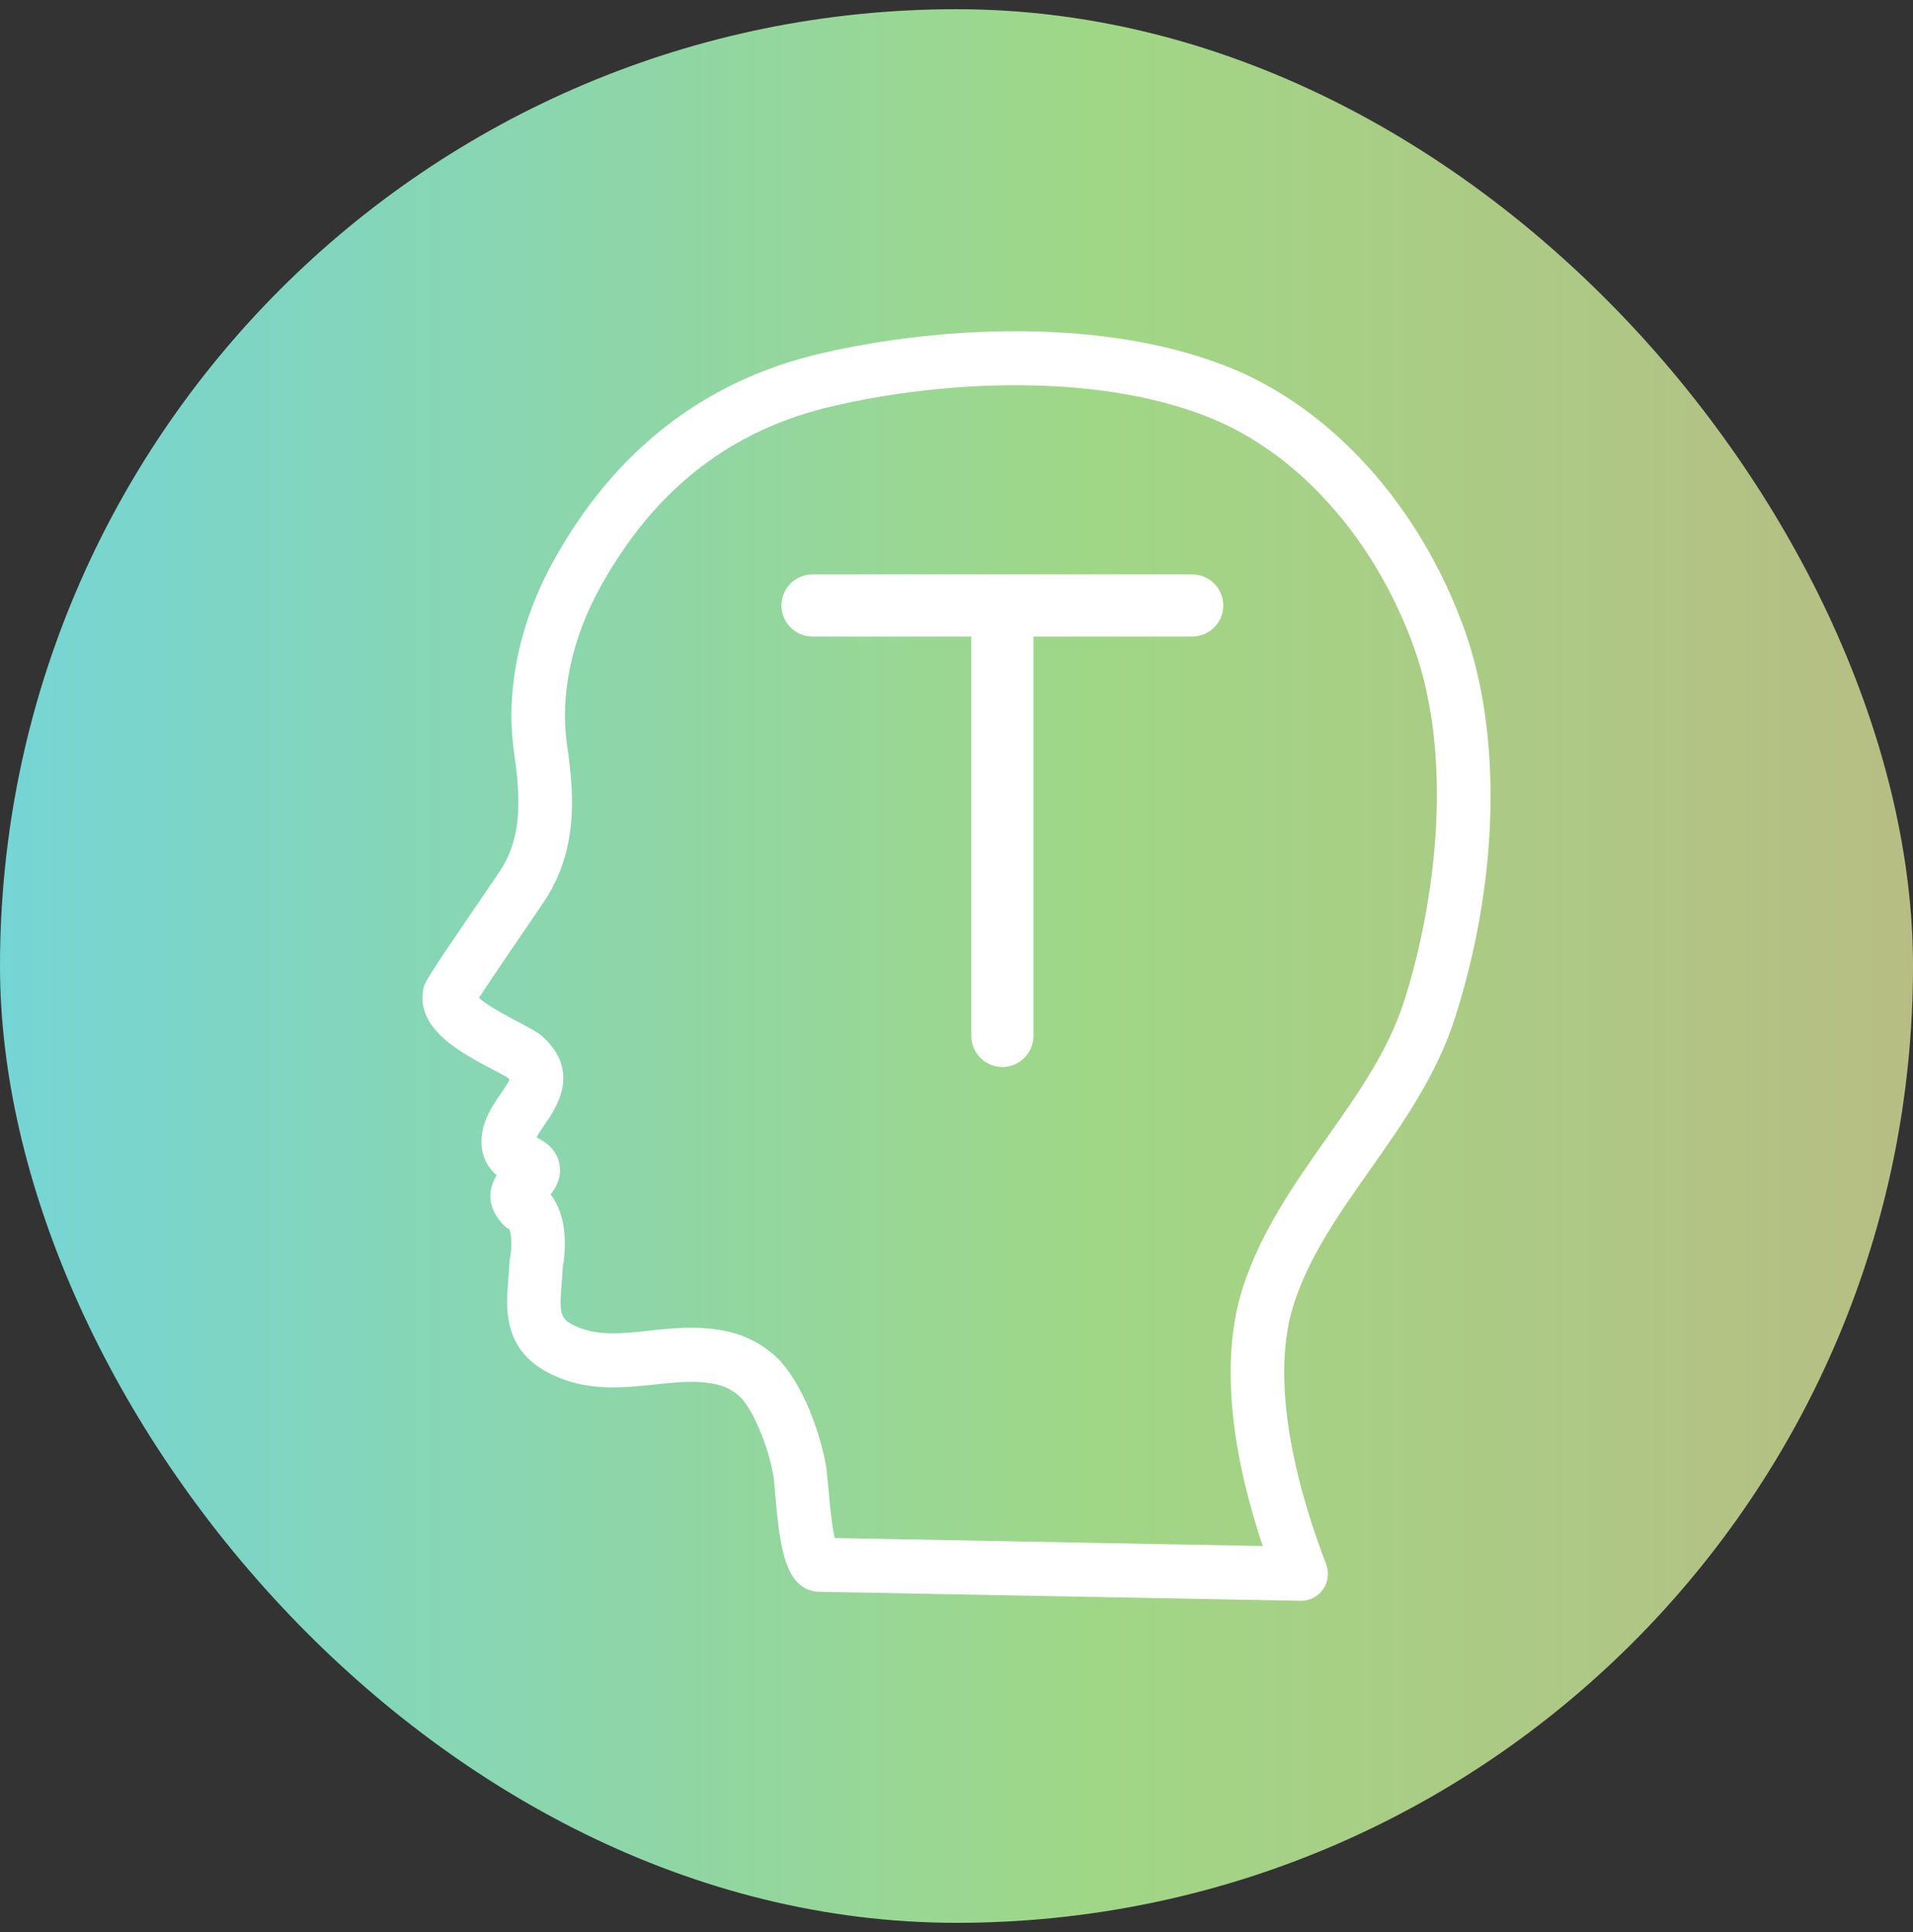 <?xml version="1.0" encoding="UTF-8"?>
<svg width="104px" height="105px" viewBox="0 0 104 105" version="1.1" xmlns="http://www.w3.org/2000/svg" xmlns:xlink="http://www.w3.org/1999/xlink">
    <rect x="0" y="0" width="104" height="105" fill="#333333" stroke="none"/>
    <title>编组 33</title>
    <defs>
        <linearGradient x1="0%" y1="50%" x2="100%" y2="50%" id="linearGradient-1">
            <stop stop-color="#75D5D6" offset="0%"></stop>
            <stop stop-color="#A0D786" offset="57.607%"></stop>
            <stop stop-color="#B8BD84" offset="100%"></stop>
        </linearGradient>
    </defs>
    <g id="页面-1" stroke="none" stroke-width="1" fill="none" fill-rule="evenodd">
        <g id="核心技术" transform="translate(-1336, -2409)">
            <g id="编组-46" transform="translate(479.5, 2409.5)">
                <g id="编组-34" transform="translate(829, 0)">
                    <g id="编组-33" transform="translate(27.5, 0)">
                        <rect id="矩形" fill="url(#linearGradient-1)" x="0" y="0" width="104" height="104" rx="52"></rect>
                        <g id="编组-32" transform="translate(22.965, 17.5)" fill="#FFFFFF" fill-rule="nonzero">
                            <g id="侧脸4">
                                <path d="M56.638,16.181 C54.218,9.469 49.396,4.136 43.739,1.917 C38.829,-0.014 33.277,-0.147 29.485,0.084 L29.484,0.084 C26.874,0.24 24.186,0.626 21.713,1.197 C15.37,2.657 10.461,6.457 7.122,12.493 C5.256,15.864 4.498,19.566 4.985,22.918 C5.377,25.611 5.375,27.636 4.163,29.416 L3.91,29.787 C0.09,35.376 0.087,35.405 0.026,35.864 C-0.275,37.975 2.12,39.232 3.87,40.149 C4.137,40.289 4.495,40.476 4.638,40.568 C4.684,40.614 4.716,40.65 4.737,40.676 C4.666,40.854 4.436,41.185 4.278,41.414 C3.784,42.126 3.169,43.01 3.215,44.176 C3.247,44.986 3.632,45.522 4.04,45.877 C3.643,46.517 3.399,47.458 4.349,48.512 C4.458,48.634 4.586,48.735 4.728,48.813 C4.843,49.074 4.884,49.812 4.765,50.351 C4.744,50.442 4.733,50.535 4.73,50.631 C4.723,50.929 4.696,51.227 4.671,51.523 C4.531,53.154 4.32,55.62 7.414,56.87 C9.235,57.61 11.044,57.413 12.641,57.241 C13.474,57.151 14.262,57.068 15.006,57.107 C15.03,57.11 15.055,57.112 15.081,57.113 C16.05,57.175 16.592,57.357 17.155,57.811 C17.866,58.381 18.765,60.424 19.078,62.184 C19.107,62.344 19.131,62.662 19.165,63.056 C19.41,65.843 19.642,68.475 21.595,68.511 L28.333,68.637 L28.334,68.637 L47.744,69 L47.772,69 C48.247,69 48.692,68.765 48.965,68.371 C49.243,67.97 49.303,67.455 49.127,66.999 C47.839,63.66 45.901,57.378 47.387,52.826 C48.241,50.223 49.838,47.957 51.528,45.559 C53.309,43.028 55.153,40.414 56.148,37.282 C58.524,29.82 58.707,21.932 56.637,16.18 L56.638,16.181 Z M53.379,36.384 C52.521,39.082 50.887,41.401 49.157,43.856 C47.417,46.326 45.617,48.879 44.625,51.904 C43.181,56.325 44.247,61.721 45.683,66.023 L28.395,65.698 L28.392,65.698 L28.39,65.698 L22.41,65.587 C22.237,64.801 22.114,63.398 22.06,62.794 C22.015,62.281 21.983,61.91 21.939,61.663 C21.562,59.547 20.47,56.717 18.966,55.512 C17.697,54.49 16.426,54.262 15.341,54.186 C15.308,54.182 15.276,54.179 15.243,54.177 C15.219,54.175 15.196,54.173 15.173,54.173 L15.023,54.163 L15.023,54.166 C14.094,54.128 13.198,54.225 12.33,54.319 C10.89,54.474 9.645,54.609 8.496,54.143 C7.477,53.731 7.425,53.434 7.568,51.772 C7.594,51.464 7.62,51.151 7.632,50.84 C7.832,49.79 7.853,48.023 6.966,46.916 C7.378,46.407 7.545,45.874 7.46,45.326 C7.32,44.419 6.605,44.023 6.205,43.81 C6.319,43.589 6.52,43.298 6.659,43.099 C7.256,42.238 8.656,40.223 6.508,38.316 C6.481,38.291 6.453,38.269 6.423,38.247 C6.134,38.026 5.726,37.812 5.211,37.542 C4.727,37.289 3.567,36.68 3.073,36.231 C3.803,35.112 5.562,32.539 6.304,31.452 L6.558,31.08 C8.5,28.23 8.251,25.152 7.863,22.49 C7.469,19.775 8.107,16.733 9.662,13.924 C12.623,8.57 16.776,5.344 22.361,4.059 C24.682,3.523 27.205,3.161 29.659,3.014 L29.659,3.014 C33.163,2.804 38.264,2.914 42.684,4.652 C47.573,6.57 51.768,11.255 53.905,17.183 C56.091,23.259 55.067,31.085 53.38,36.384 L53.379,36.384 Z" id="形状"></path>
                            </g>
                            <path d="M41.849,13.717 L21.208,13.717 C20.551,13.717 20.019,14.249 20.019,14.905 C20.019,15.562 20.551,16.094 21.208,16.094 L30.34,16.094 L30.34,38.299 C30.34,38.956 30.872,39.488 31.529,39.488 C32.185,39.488 32.717,38.956 32.717,38.299 L32.717,16.094 L41.849,16.094 C42.506,16.094 43.038,15.562 43.038,14.905 C43.038,14.249 42.506,13.717 41.849,13.717" id="路径" stroke="#FFFFFF"></path>
                        </g>
                    </g>
                </g>
            </g>
        </g>
    </g>
</svg>